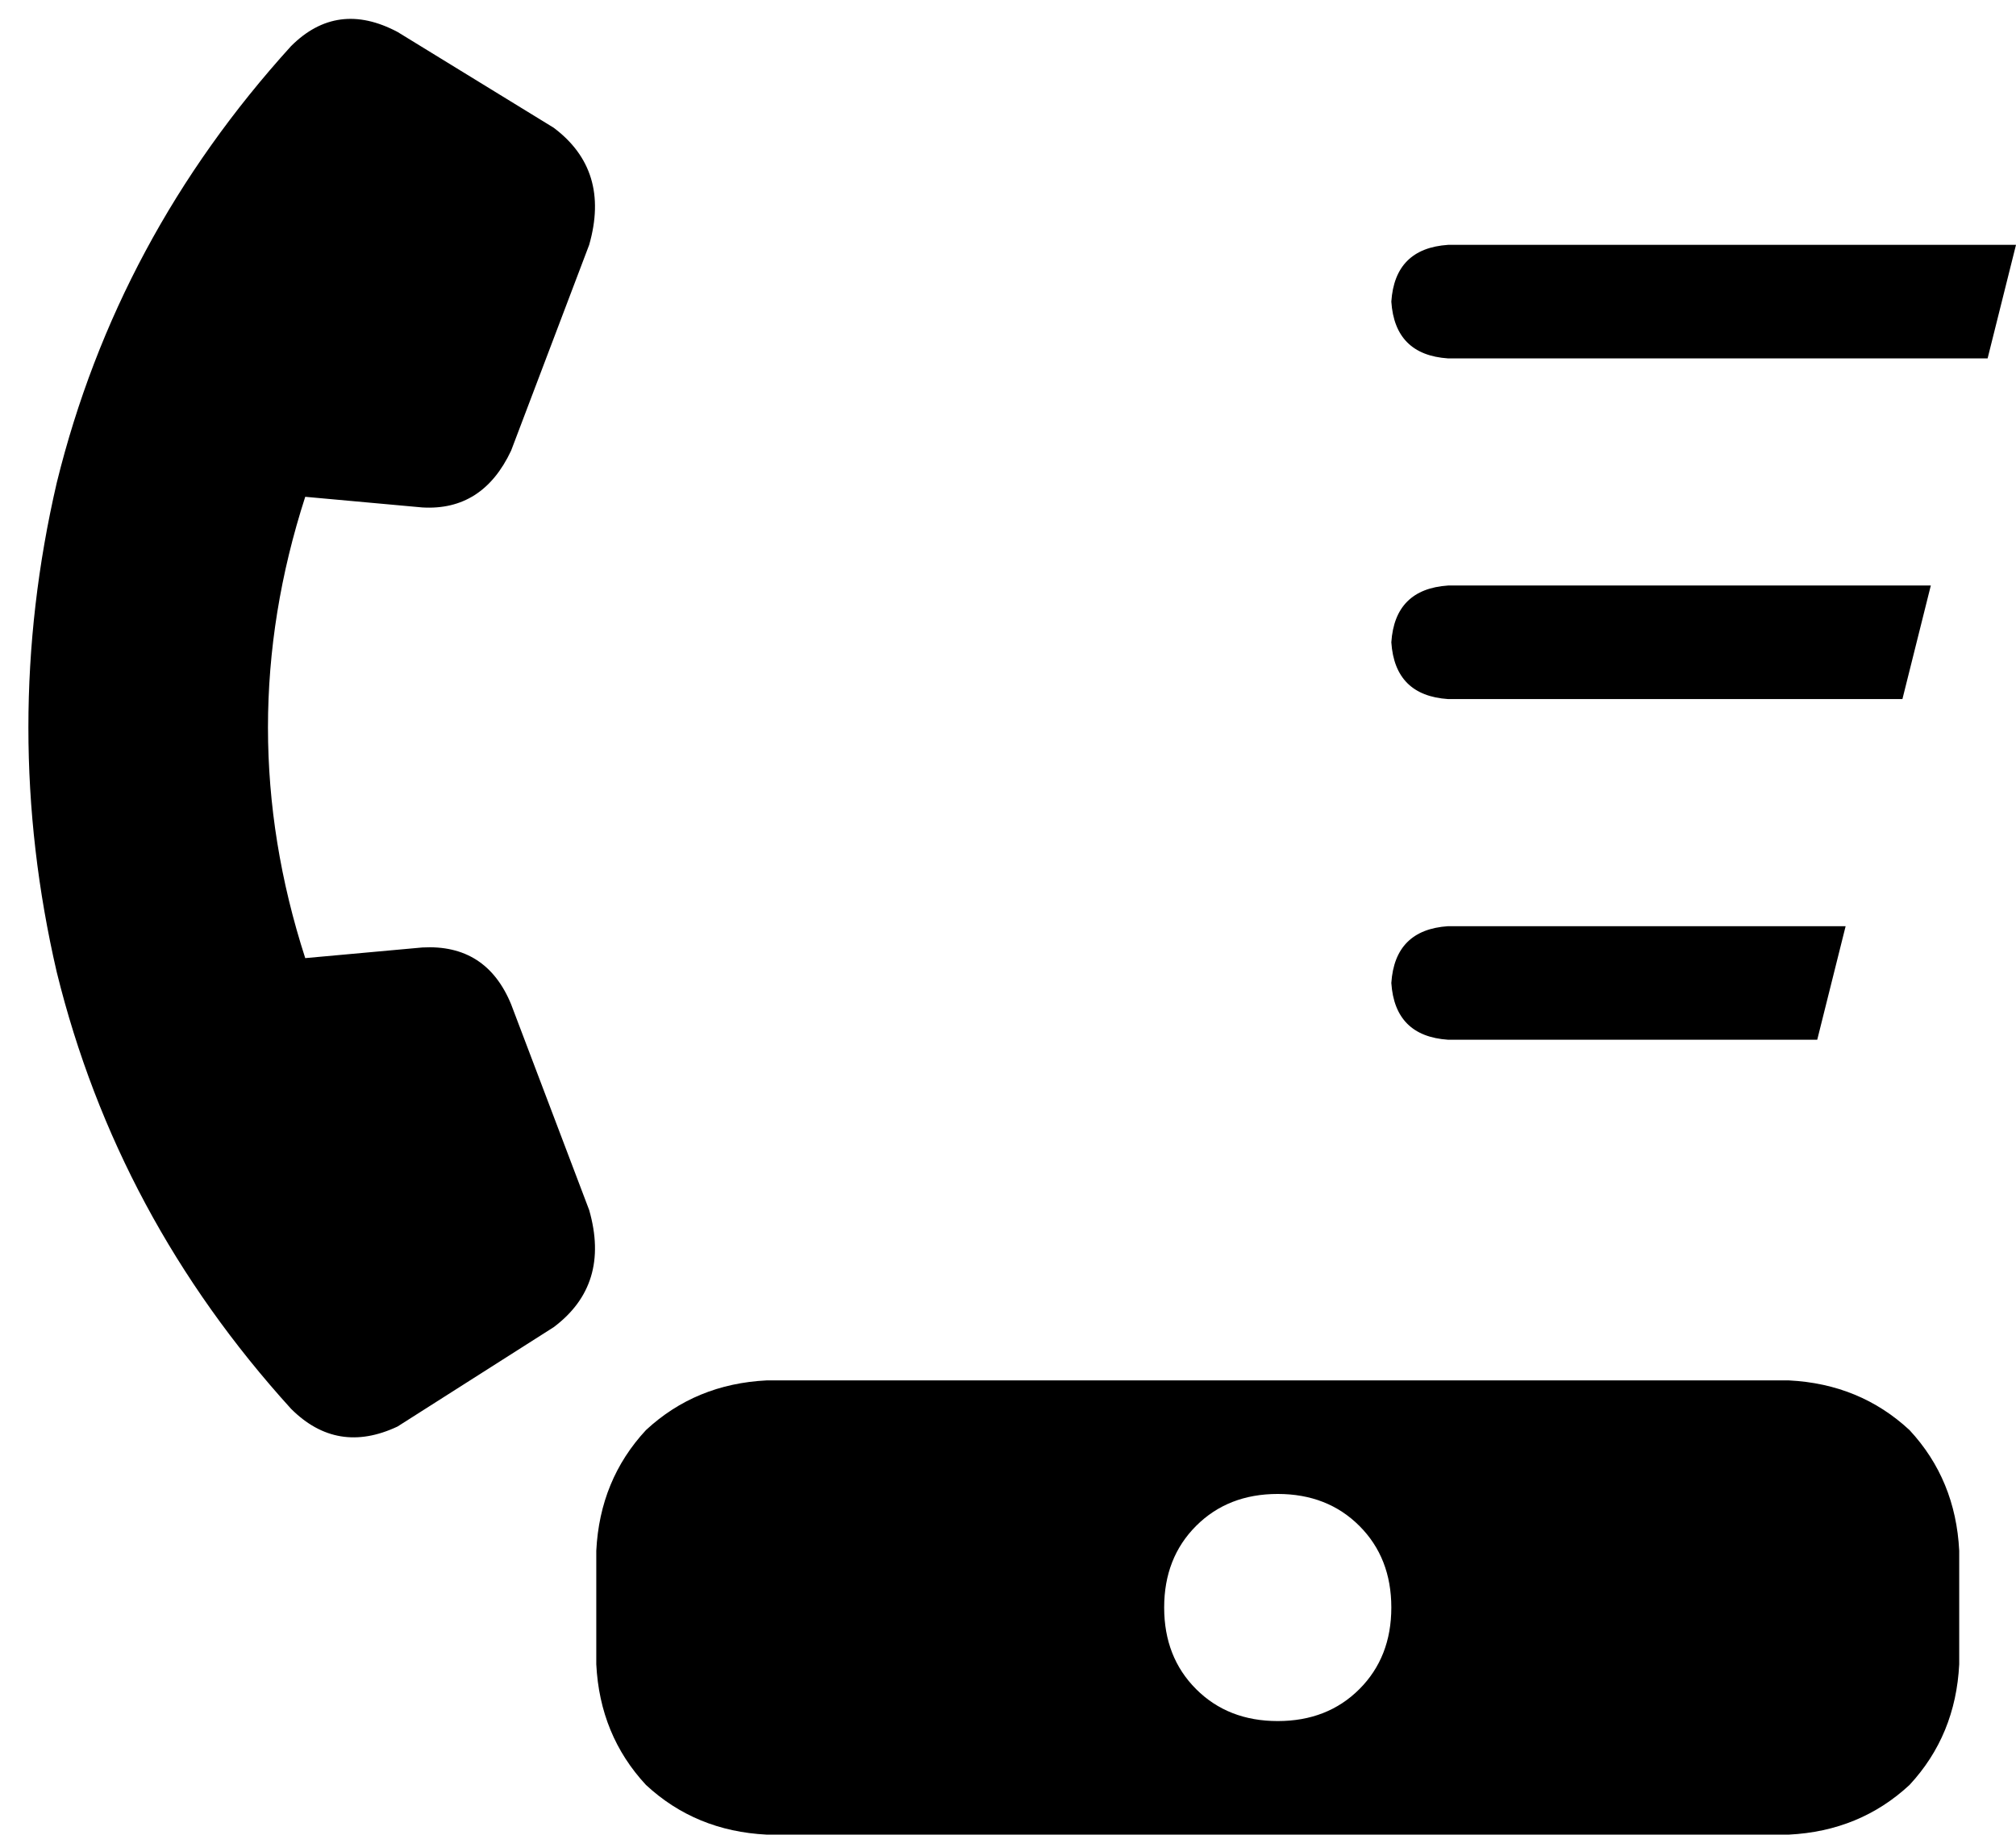 <svg xmlns="http://www.w3.org/2000/svg" viewBox="0 0 568 517">
    <path d="M 156 36 Q 172 48 166 69 L 144 127 Q 136 144 119 143 L 86 140 Q 65 205 86 270 L 119 267 Q 137 266 144 283 L 166 341 Q 172 362 156 374 L 112 402 Q 95 410 82 397 Q 33 343 16 274 Q 0 205 16 136 Q 33 67 82 13 Q 95 0 112 9 L 156 36 L 156 36 Z M 568 69 L 560 101 L 408 101 Q 393 100 392 85 Q 393 70 408 69 L 568 69 L 568 69 Z M 544 165 L 536 197 L 408 197 Q 393 196 392 181 Q 393 166 408 165 L 544 165 L 544 165 Z M 520 261 L 512 293 L 408 293 Q 393 292 392 277 Q 393 262 408 261 L 520 261 L 520 261 Z M 216 389 L 504 389 Q 524 390 538 403 Q 551 417 552 437 L 552 469 Q 551 489 538 503 Q 524 516 504 517 L 216 517 Q 196 516 182 503 Q 169 489 168 469 L 168 437 Q 169 417 182 403 Q 196 390 216 389 L 216 389 Z M 360 485 Q 374 485 383 476 L 383 476 Q 392 467 392 453 Q 392 439 383 430 Q 374 421 360 421 Q 346 421 337 430 Q 328 439 328 453 Q 328 467 337 476 Q 346 485 360 485 L 360 485 Z"/>
</svg>
